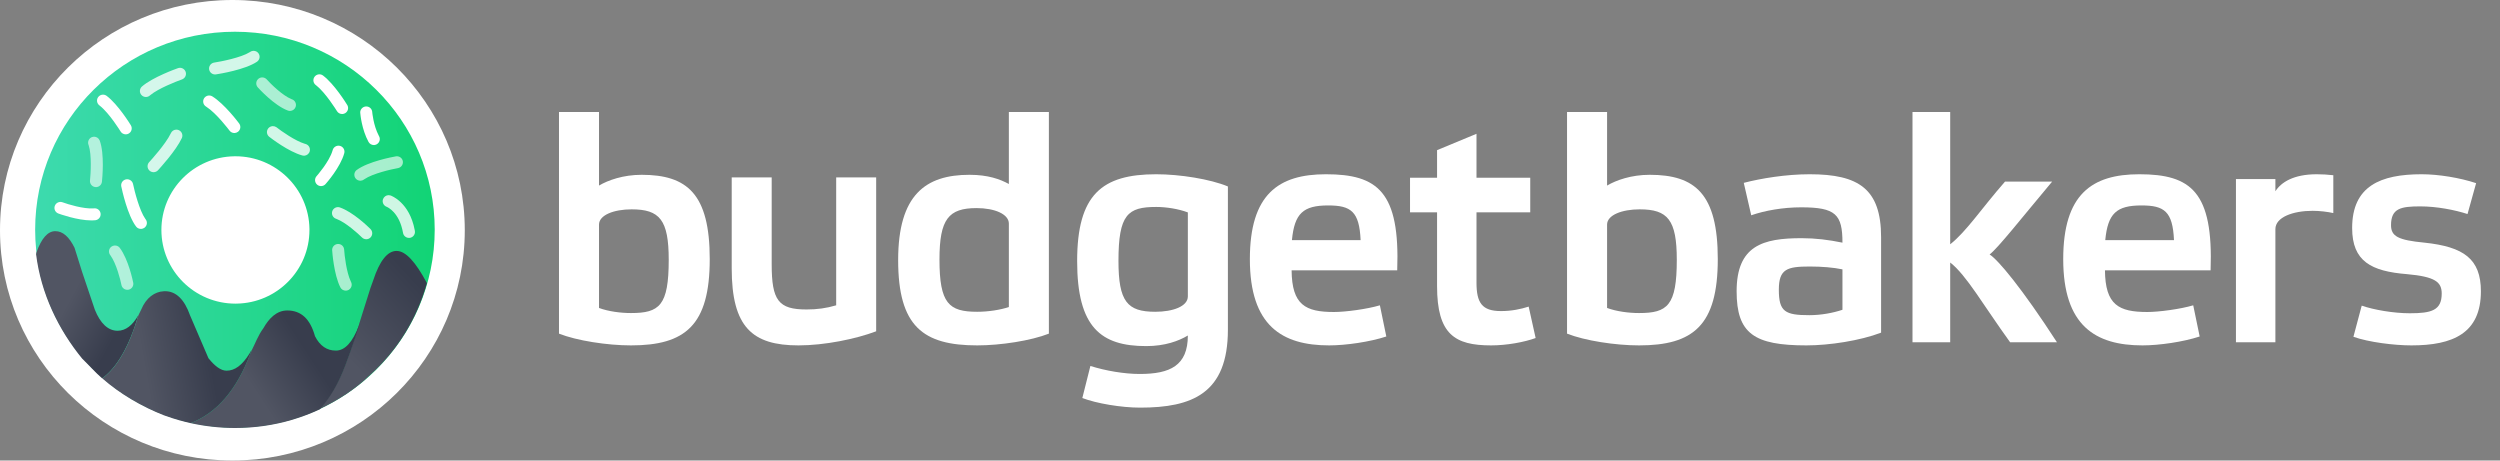 <svg width="114" height="21" viewBox="0 0 114 21" fill="none" xmlns="http://www.w3.org/2000/svg">
<rect x="0" y="0" width="114" height="21" fill="#808080" stroke="none"/>
<title>budgetbakers logo</title>
<g id="bb-logo-colors-black-bg">
<path id="Fill-1" fill-rule="evenodd" clip-rule="evenodd" d="M27.315 5.108H25.49V15.214C26.299 15.533 27.683 15.75 28.772 15.75C31.245 15.75 32.364 14.839 32.364 11.817C32.364 8.839 31.333 7.971 29.258 7.971C28.419 7.971 27.727 8.217 27.315 8.462V5.108ZM28.772 14.275C28.302 14.275 27.742 14.202 27.315 14.043V10.241C27.315 9.807 27.992 9.546 28.802 9.546C30.082 9.546 30.494 10.024 30.494 11.846C30.494 13.942 30.068 14.275 28.772 14.275Z" fill="white"/>
<path id="Fill-3" d="M38.13 8.088H39.953V15.107C39.027 15.458 37.601 15.75 36.41 15.75C34.307 15.75 33.366 14.917 33.366 12.24V8.088H35.189V12.051C35.189 13.703 35.498 14.112 36.777 14.112C37.263 14.112 37.689 14.054 38.13 13.922V8.088Z" fill="white"/>
<path id="Fill-5" fill-rule="evenodd" clip-rule="evenodd" d="M44.562 15.75C45.636 15.75 47.02 15.533 47.829 15.214V5.108H46.004V8.39C45.606 8.173 45.062 7.971 44.208 7.971C42.207 7.971 40.956 8.882 40.956 11.86C40.956 14.882 42.089 15.75 44.562 15.75ZM44.532 9.489C45.356 9.489 46.004 9.763 46.004 10.197V14C45.621 14.131 45.062 14.217 44.562 14.217C43.266 14.217 42.84 13.841 42.84 11.831C42.84 9.995 43.251 9.489 44.532 9.489Z" fill="white"/>
<path id="Fill-7" fill-rule="evenodd" clip-rule="evenodd" d="M49.118 11.907C49.118 14.934 50.207 15.782 52.268 15.782C53.122 15.782 53.754 15.547 54.166 15.299C54.166 16.673 53.357 17.053 51.973 17.053C51.267 17.053 50.413 16.907 49.722 16.688L49.354 18.15C50.001 18.398 51.135 18.588 51.989 18.588C54.358 18.588 55.992 17.945 55.992 15.036V8.502C55.182 8.165 53.799 7.946 52.724 7.946C50.251 7.946 49.118 8.867 49.118 11.907ZM52.724 9.437C53.181 9.437 53.74 9.525 54.166 9.686V13.516C54.166 13.969 53.489 14.217 52.68 14.217C51.399 14.217 51.002 13.749 51.002 11.893C51.002 9.774 51.429 9.437 52.724 9.437Z" fill="white"/>
<path id="Fill-9" fill-rule="evenodd" clip-rule="evenodd" d="M60.61 15.75C61.371 15.75 62.469 15.59 63.216 15.344L62.923 13.922C62.337 14.096 61.356 14.227 60.83 14.227C59.527 14.227 58.912 13.908 58.897 12.327H63.713C63.845 8.744 62.821 7.946 60.463 7.946C58.297 7.946 56.994 8.86 56.994 11.819C56.994 14.85 58.458 15.75 60.61 15.75ZM62.044 10.949H58.912C59.029 9.73 59.424 9.368 60.566 9.368C61.605 9.368 61.986 9.643 62.044 10.949Z" fill="white"/>
<path id="Fill-11" d="M67.328 9.683V12.885C67.328 13.805 67.575 14.185 68.445 14.185C68.924 14.185 69.344 14.098 69.707 13.981L70.025 15.414C69.503 15.604 68.706 15.75 67.995 15.75C66.342 15.75 65.53 15.252 65.53 13.045V9.683H64.297V8.104H65.53V6.847L67.328 6.101V8.104H69.779V9.683H67.328Z" fill="white"/>
<path id="Fill-13" fill-rule="evenodd" clip-rule="evenodd" d="M73.283 5.108H71.457V15.214C72.267 15.533 73.651 15.75 74.74 15.75C77.213 15.75 78.331 14.839 78.331 11.817C78.331 8.839 77.301 7.971 75.226 7.971C74.387 7.971 73.695 8.217 73.283 8.462V5.108ZM74.74 14.275C74.269 14.275 73.71 14.202 73.283 14.043V10.241C73.283 9.807 73.96 9.546 74.77 9.546C76.05 9.546 76.462 10.024 76.462 11.846C76.462 13.942 76.035 14.275 74.74 14.275Z" fill="white"/>
<path id="Fill-15" fill-rule="evenodd" clip-rule="evenodd" d="M82.373 15.75C83.424 15.75 84.831 15.532 85.778 15.169V10.818C85.778 8.614 84.756 7.946 82.521 7.946C81.441 7.946 80.301 8.134 79.516 8.338L79.856 9.817C80.479 9.6 81.307 9.454 82.136 9.454C83.705 9.454 84.016 9.774 84.016 11.065C83.379 10.934 82.787 10.861 82.151 10.861C80.39 10.861 79.19 11.195 79.19 13.284C79.19 15.213 79.99 15.75 82.373 15.75ZM82.521 12.153C83.069 12.153 83.602 12.196 84.016 12.283V14.126C83.587 14.27 83.039 14.372 82.507 14.372C81.396 14.372 81.115 14.213 81.115 13.211C81.115 12.269 81.485 12.153 82.521 12.153Z" fill="white"/>
<path id="Fill-17" d="M93.797 15.608C92.218 13.166 91.106 11.836 90.726 11.604C91.121 11.298 92.144 9.992 93.577 8.282H91.428C90.358 9.503 89.666 10.562 88.929 11.139V5.108H87.21V15.608H88.929V11.971C89.666 12.541 90.427 13.899 91.662 15.608H93.797Z" fill="white"/>
<path id="Fill-19" fill-rule="evenodd" clip-rule="evenodd" d="M97.699 15.75C98.46 15.75 99.558 15.59 100.305 15.344L100.011 13.922C99.426 14.096 98.445 14.227 97.918 14.227C96.615 14.227 96 13.908 95.986 12.327H100.803C100.934 8.744 99.909 7.946 97.552 7.946C95.386 7.946 94.083 8.86 94.083 11.819C94.083 14.85 95.547 15.75 97.699 15.75ZM99.134 10.949H96C96.117 9.73 96.513 9.368 97.654 9.368C98.695 9.368 99.075 9.643 99.134 10.949Z" fill="white"/>
<path id="Fill-21" d="M101.959 8.165H103.758V8.721C104.019 8.312 104.585 7.946 105.644 7.946C105.891 7.946 106.137 7.961 106.399 7.99V9.716C106.137 9.657 105.775 9.613 105.456 9.613C104.556 9.613 103.758 9.906 103.758 10.447V15.608H101.959V8.165Z" fill="white"/>
<path id="Fill-23" d="M112.519 9.76C111.938 9.571 111.109 9.411 110.368 9.411C109.481 9.411 109.031 9.498 109.031 10.267C109.031 10.775 109.351 10.949 110.557 11.065C112.344 11.254 113.129 11.804 113.129 13.284C113.129 15.199 111.85 15.75 109.961 15.75C109.176 15.75 108.013 15.605 107.316 15.358L107.694 13.937C108.232 14.126 109.147 14.285 109.888 14.285C110.876 14.285 111.342 14.154 111.342 13.386C111.342 12.863 111.051 12.617 109.758 12.501C108.13 12.37 107.258 11.921 107.258 10.397C107.258 8.483 108.551 7.946 110.426 7.946C111.196 7.946 112.17 8.105 112.911 8.352L112.519 9.76Z" fill="white"/>
<ellipse id="Oval" cx="10.597" cy="10.5" rx="10.597" ry="10.5" fill="white"/>
<path id="Combined-Shape" fill-rule="evenodd" clip-rule="evenodd" d="M19.823 10.473C19.823 5.488 15.745 1.447 10.713 1.447C5.682 1.447 1.603 5.488 1.603 10.473C1.603 15.459 5.682 19.5 10.713 19.5C15.745 19.5 19.823 15.459 19.823 10.473ZM10.68 7.127L10.736 7.126C12.581 7.126 14.081 8.601 14.111 10.431L14.111 10.486C14.111 12.322 12.63 13.816 10.792 13.845L10.736 13.846C8.872 13.846 7.36 12.341 7.36 10.486C7.36 8.649 8.842 7.156 10.68 7.127Z" fill="url(#paint0_linear_193_617)"/>
<path id="Combined-Shape_2" fill-rule="evenodd" clip-rule="evenodd" d="M11.78 2.422C11.727 2.354 11.646 2.318 11.564 2.318L11.546 2.318C11.499 2.321 11.452 2.336 11.41 2.364L11.385 2.381C10.994 2.626 10.089 2.805 9.766 2.854L9.751 2.857C9.61 2.886 9.515 3.02 9.536 3.164C9.557 3.299 9.674 3.395 9.807 3.395L9.848 3.392L9.855 3.391C10.016 3.367 11.181 3.178 11.718 2.815L11.731 2.805C11.845 2.718 11.873 2.557 11.79 2.436L11.78 2.422ZM8.459 3.26L8.465 3.274C8.513 3.411 8.445 3.561 8.312 3.616L8.298 3.622C8.014 3.721 7.217 4.039 6.857 4.335L6.833 4.355C6.786 4.396 6.729 4.419 6.671 4.422L6.653 4.423C6.577 4.423 6.501 4.391 6.447 4.329C6.351 4.22 6.359 4.056 6.462 3.956L6.473 3.945C6.964 3.518 8.04 3.134 8.113 3.109L8.116 3.108C8.253 3.059 8.404 3.127 8.459 3.26ZM12.6 5.799C12.554 5.767 12.5 5.752 12.446 5.752L12.429 5.752C12.354 5.757 12.281 5.792 12.231 5.855L12.222 5.868C12.139 5.986 12.162 6.148 12.277 6.238L12.278 6.239C12.335 6.283 13.156 6.92 13.788 7.09C13.812 7.097 13.836 7.1 13.86 7.1L13.876 7.1C13.99 7.093 14.092 7.015 14.124 6.899L14.127 6.884C14.157 6.744 14.072 6.602 13.931 6.565L13.902 6.557C13.461 6.426 12.827 5.976 12.616 5.81L12.6 5.799ZM8.043 5.911C8.075 5.911 8.107 5.917 8.138 5.929L8.157 5.937C8.29 5.997 8.35 6.15 8.297 6.284L8.291 6.298C8.026 6.869 7.283 7.678 7.208 7.76L7.205 7.763L7.203 7.765C7.153 7.818 7.087 7.847 7.019 7.852L7.003 7.852C6.936 7.852 6.869 7.828 6.816 7.779C6.71 7.681 6.7 7.517 6.791 7.407L6.802 7.394L6.806 7.389C6.868 7.322 7.547 6.58 7.784 6.09L7.794 6.069C7.838 5.975 7.929 5.917 8.026 5.912L8.043 5.911ZM17.794 8.91C17.77 8.903 17.746 8.9 17.722 8.9L17.706 8.9C17.601 8.906 17.506 8.974 17.467 9.079L17.462 9.093C17.42 9.229 17.492 9.376 17.627 9.428L17.628 9.428C17.664 9.443 18.213 9.673 18.379 10.623C18.402 10.755 18.518 10.848 18.648 10.848L18.696 10.845L18.711 10.842C18.851 10.809 18.943 10.672 18.918 10.529L18.911 10.491C18.675 9.231 17.848 8.928 17.813 8.915L17.794 8.91ZM15.503 9.461L15.489 9.456C15.35 9.415 15.202 9.489 15.153 9.626L15.149 9.641C15.108 9.778 15.182 9.925 15.32 9.974L15.348 9.984C15.771 10.147 16.324 10.646 16.506 10.828C16.559 10.882 16.63 10.909 16.7 10.909L16.718 10.909C16.781 10.905 16.844 10.879 16.892 10.831L16.904 10.819C17 10.712 16.997 10.549 16.895 10.445L16.879 10.429C16.764 10.315 16.091 9.668 15.503 9.461Z" fill="white" fill-opacity="0.796"/>
<path id="Combined-Shape_3" fill-rule="evenodd" clip-rule="evenodd" d="M14.73 3.444L14.717 3.435C14.598 3.355 14.435 3.381 14.347 3.497L14.337 3.51C14.257 3.629 14.283 3.791 14.399 3.878L14.419 3.893C14.844 4.227 15.331 5.012 15.364 5.065C15.365 5.067 15.366 5.068 15.366 5.068C15.417 5.153 15.507 5.199 15.6 5.199L15.618 5.199C15.661 5.196 15.703 5.183 15.742 5.16L15.755 5.151C15.874 5.07 15.909 4.91 15.834 4.786L15.832 4.784C15.795 4.723 15.249 3.836 14.73 3.444ZM4.863 4.371L4.85 4.362C4.73 4.282 4.568 4.309 4.48 4.424L4.47 4.437C4.39 4.556 4.416 4.717 4.532 4.805L4.551 4.82C4.99 5.164 5.494 5.987 5.499 5.995C5.55 6.08 5.641 6.126 5.733 6.126L5.751 6.126C5.794 6.123 5.836 6.111 5.875 6.087L5.888 6.078C6.007 5.997 6.042 5.837 5.967 5.713L5.966 5.711C5.928 5.649 5.382 4.763 4.863 4.371ZM16.701 4.854C16.84 4.854 16.954 4.956 16.972 5.091L16.973 5.106C16.974 5.112 17.023 5.713 17.273 6.188L17.286 6.212C17.355 6.339 17.312 6.498 17.189 6.573L17.176 6.581C17.14 6.6 17.102 6.611 17.064 6.614L17.046 6.614C16.948 6.614 16.854 6.562 16.805 6.472C16.491 5.897 16.431 5.199 16.428 5.149L16.427 5.147C16.416 5.002 16.522 4.876 16.665 4.857L16.68 4.855L16.691 4.855L16.701 4.854ZM15.505 6.652L15.491 6.649C15.35 6.619 15.208 6.705 15.17 6.845L15.163 6.869C15.01 7.386 14.442 8.025 14.436 8.032L14.426 8.044C14.336 8.156 14.35 8.32 14.458 8.417C14.51 8.463 14.575 8.486 14.64 8.486L14.658 8.485C14.727 8.481 14.795 8.45 14.845 8.394L14.846 8.393C14.89 8.343 15.525 7.624 15.698 6.987L15.702 6.972C15.732 6.832 15.647 6.691 15.505 6.652ZM6.063 8.377L6.067 8.393C6.133 8.711 6.359 9.601 6.624 9.977L6.643 10.002C6.731 10.118 6.711 10.28 6.602 10.373L6.59 10.383C6.546 10.416 6.495 10.434 6.444 10.438L6.425 10.438C6.342 10.438 6.26 10.402 6.206 10.331C5.814 9.816 5.565 8.667 5.532 8.509L5.53 8.502C5.501 8.36 5.589 8.221 5.728 8.184L5.743 8.18C5.886 8.151 6.026 8.239 6.063 8.377ZM2.837 9.22L2.852 9.225C3.094 9.315 3.81 9.534 4.261 9.503L4.29 9.5C4.436 9.486 4.565 9.588 4.586 9.73L4.588 9.746C4.602 9.89 4.5 10.019 4.357 10.041L4.342 10.043C4.301 10.047 4.258 10.049 4.215 10.05L4.172 10.051C3.527 10.051 2.715 9.756 2.663 9.737L2.662 9.736C2.525 9.686 2.452 9.538 2.495 9.401L2.5 9.386C2.551 9.25 2.7 9.178 2.837 9.22ZM9.67 4.388L9.683 4.396C10.236 4.739 10.862 5.572 10.905 5.63L10.906 5.631C10.992 5.748 10.972 5.911 10.861 6.002L10.848 6.012C10.805 6.044 10.755 6.062 10.705 6.065L10.686 6.066C10.602 6.066 10.519 6.027 10.466 5.955L10.465 5.954C10.436 5.916 9.873 5.168 9.414 4.872L9.394 4.859C9.27 4.782 9.229 4.623 9.298 4.497L9.306 4.483C9.383 4.36 9.543 4.319 9.67 4.388Z" fill="white"/>
<path id="Combined-Shape_4" fill-rule="evenodd" clip-rule="evenodd" d="M12.15 3.608C12.097 3.556 12.028 3.53 11.959 3.53L11.941 3.53C11.882 3.534 11.824 3.557 11.777 3.599L11.765 3.61C11.663 3.711 11.658 3.875 11.754 3.983L11.756 3.985C11.804 4.038 12.501 4.808 13.126 5.041C13.157 5.053 13.19 5.059 13.222 5.059L13.238 5.058C13.342 5.052 13.439 4.986 13.478 4.882L13.483 4.867C13.526 4.73 13.455 4.581 13.318 4.53L13.29 4.52C12.874 4.351 12.338 3.817 12.163 3.621L12.15 3.608ZM4.541 6.397C4.497 6.296 4.397 6.234 4.291 6.234L4.272 6.234C4.247 6.236 4.221 6.241 4.196 6.251L4.182 6.256C4.05 6.313 3.984 6.464 4.034 6.6L4.044 6.627C4.188 7.059 4.137 7.926 4.104 8.23L4.102 8.246C4.095 8.389 4.202 8.514 4.346 8.53L4.376 8.532L4.391 8.532C4.523 8.525 4.633 8.423 4.648 8.289L4.649 8.283C4.665 8.131 4.773 7.021 4.548 6.412L4.541 6.397ZM15.421 11.125C15.559 11.125 15.675 11.228 15.691 11.364L15.693 11.38C15.71 11.647 15.797 12.416 15.995 12.83L16.008 12.858C16.074 12.988 16.026 13.145 15.901 13.217L15.887 13.224C15.854 13.241 15.818 13.251 15.782 13.253L15.764 13.253C15.664 13.253 15.568 13.199 15.52 13.104C15.224 12.521 15.151 11.487 15.147 11.417L15.146 11.415C15.137 11.27 15.243 11.144 15.387 11.127L15.402 11.125L15.412 11.125L15.421 11.125ZM5.243 11.195C5.321 11.195 5.398 11.227 5.451 11.289L5.462 11.303C5.859 11.83 6.061 12.82 6.074 12.888L6.075 12.891C6.103 13.033 6.014 13.171 5.874 13.207L5.859 13.21L5.806 13.215C5.678 13.215 5.563 13.125 5.538 12.995C5.488 12.743 5.305 12.024 5.043 11.655L5.025 11.63C4.937 11.514 4.956 11.351 5.066 11.259L5.079 11.249C5.123 11.216 5.173 11.199 5.224 11.195L5.243 11.195ZM18.1 7.126C18.225 7.126 18.336 7.211 18.366 7.335L18.369 7.35C18.394 7.493 18.302 7.63 18.162 7.663L18.147 7.666C17.845 7.719 16.996 7.912 16.619 8.17L16.594 8.188C16.551 8.219 16.501 8.237 16.451 8.24L16.432 8.241C16.348 8.241 16.265 8.202 16.211 8.13C16.125 8.014 16.145 7.85 16.256 7.759L16.269 7.749C16.793 7.364 17.893 7.158 18.046 7.131L18.052 7.13C18.062 7.128 18.073 7.127 18.084 7.126L18.1 7.126Z" fill="white" fill-opacity="0.621"/>
<path id="Fill-1_2" d="M5.361 15.082C4.935 15.082 4.579 14.76 4.323 14.117L3.746 12.405L3.399 11.299C3.15 10.794 2.863 10.541 2.521 10.541C2.179 10.541 1.895 10.863 1.663 11.506L1.645 11.589C1.866 13.395 2.671 15.037 3.746 16.352C4.076 16.673 4.338 16.974 4.658 17.254C5.333 16.762 5.891 15.799 6.312 14.365C6.043 14.842 5.728 15.082 5.361 15.082Z" fill="url(#paint1_linear_193_617)"/>
<path id="Fill-4" d="M18.084 11.442C17.674 11.442 17.312 11.887 17.021 12.777L16.893 13.133L16.461 14.502C16.3 15.066 16.061 15.788 15.728 16.673C15.425 17.477 15.022 18.14 14.544 18.667C15.415 18.263 16.231 17.727 16.893 17.084C18.133 15.967 19.014 14.531 19.468 12.911C18.948 11.932 18.492 11.442 18.084 11.442Z" fill="url(#paint2_linear_193_617)"/>
<path id="Fill-6" d="M16.371 14.834C16.081 15.603 15.729 15.987 15.316 15.987C14.904 15.987 14.586 15.769 14.364 15.332C14.147 14.549 13.736 14.157 13.099 14.157C12.608 14.157 12.262 14.526 12.014 14.96C11.766 15.297 11.634 15.672 11.492 15.945C11.477 15.996 11.444 16.047 11.425 16.099C10.807 17.76 9.898 18.825 8.698 19.296C9.344 19.44 10.032 19.517 10.722 19.517C11.155 19.517 11.601 19.485 12.014 19.427C12.924 19.3 13.776 19.04 14.58 18.667C15.058 18.14 15.441 17.477 15.744 16.673C16.077 15.788 16.32 15.066 16.481 14.502L16.371 14.834Z" fill="url(#paint3_linear_193_617)"/>
<path id="Fill-9_2" d="M11.385 16.108C11.045 16.66 10.706 16.903 10.331 16.903C10.202 16.903 10.066 16.851 9.923 16.75C9.79 16.654 9.65 16.516 9.504 16.332L8.67 14.39C8.41 13.649 8.024 13.279 7.527 13.279C7.51 13.279 7.467 13.28 7.467 13.281C7.053 13.301 6.66 13.579 6.439 14.117C6.398 14.206 6.36 14.288 6.317 14.365C5.895 15.799 5.34 16.762 4.664 17.254C5.482 17.971 6.474 18.544 7.467 18.935C7.715 19.025 7.963 19.106 8.215 19.177L8.22 19.168L8.223 19.177C8.379 19.221 8.538 19.26 8.698 19.296C9.898 18.825 10.807 17.76 11.425 16.099C11.444 16.047 11.461 15.996 11.477 15.945C11.445 16.005 11.415 16.06 11.385 16.108Z" fill="url(#paint4_linear_193_617)"/>
</g>
<defs>
<linearGradient id="paint0_linear_193_617" x1="1.603" y1="19.386" x2="19.592" y2="19.386" gradientUnits="userSpaceOnUse">
<stop stop-color="#3DDAAE"/>
<stop offset="1" stop-color="#12D476"/>
</linearGradient>
<linearGradient id="paint1_linear_193_617" x1="2.314" y1="15.232" x2="4.619" y2="16.478" gradientUnits="userSpaceOnUse">
<stop stop-color="#515563"/>
<stop offset="1" stop-color="#383D4D"/>
</linearGradient>
<linearGradient id="paint2_linear_193_617" x1="17.55" y1="18.2" x2="20.994" y2="15.034" gradientUnits="userSpaceOnUse">
<stop stop-color="#515563"/>
<stop offset="1" stop-color="#383D4D"/>
</linearGradient>
<linearGradient id="paint3_linear_193_617" x1="11.965" y1="18.347" x2="14.469" y2="16.717" gradientUnits="userSpaceOnUse">
<stop stop-color="#515563"/>
<stop offset="1" stop-color="#383D4D"/>
</linearGradient>
<linearGradient id="paint4_linear_193_617" x1="6.958" y1="18.857" x2="9.942" y2="18.321" gradientUnits="userSpaceOnUse">
<stop stop-color="#515563"/>
<stop offset="1" stop-color="#383D4D"/>
</linearGradient>
</defs>
</svg>
